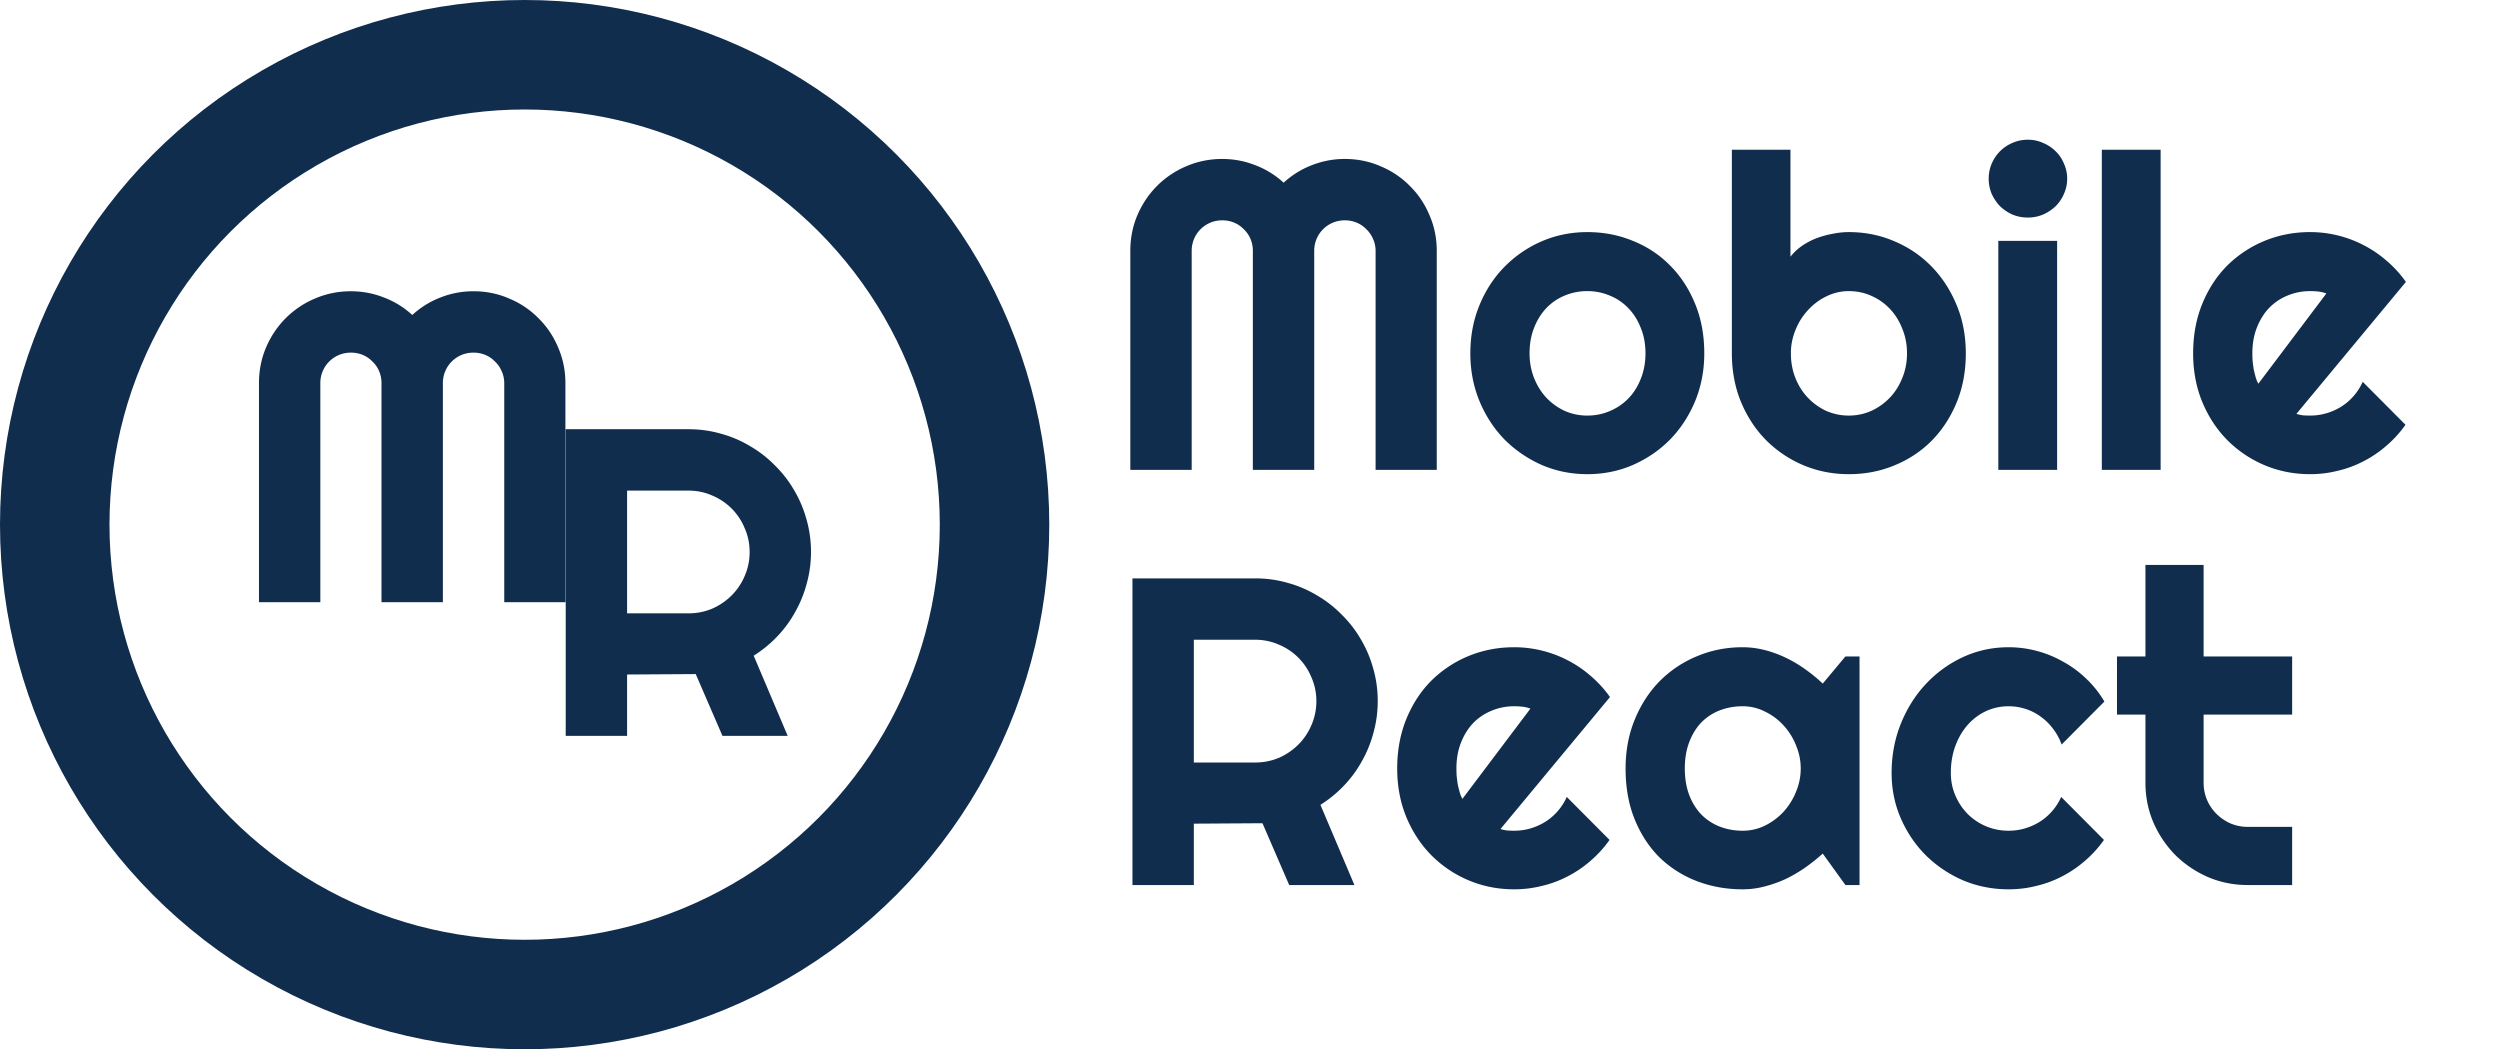 <svg xmlns="http://www.w3.org/2000/svg" width="548" height="230" fill="none"><circle cx="115" cy="115" r="103" stroke="#112D4E" stroke-width="24"/><path fill="#112D4E" d="M123.938 132h-13.407V84c0-.938-.187-1.813-.562-2.625a6.219 6.219 0 0 0-1.453-2.11 6.214 6.214 0 0 0-2.11-1.453 6.664 6.664 0 0 0-2.625-.515c-.937 0-1.812.172-2.625.516A6.734 6.734 0 0 0 99 79.266 6.666 6.666 0 0 0 97.078 84v48H83.625V84c0-.938-.172-1.813-.516-2.625a6.216 6.216 0 0 0-1.453-2.11 6.213 6.213 0 0 0-2.11-1.453 6.668 6.668 0 0 0-2.624-.515c-.938 0-1.813.172-2.625.516a6.73 6.73 0 0 0-2.156 1.453A6.666 6.666 0 0 0 70.219 84v48H56.766V84c0-2.781.515-5.39 1.547-7.828 1.062-2.469 2.5-4.61 4.312-6.422a20.025 20.025 0 0 1 6.422-4.313c2.469-1.062 5.094-1.593 7.875-1.593 2.5 0 4.906.453 7.219 1.36a19.247 19.247 0 0 1 6.234 3.843 19.375 19.375 0 0 1 6.188-3.844 19.611 19.611 0 0 1 7.218-1.36c2.781 0 5.391.532 7.828 1.594 2.469 1.032 4.61 2.47 6.422 4.313 1.844 1.813 3.281 3.953 4.313 6.422 1.062 2.437 1.594 5.047 1.594 7.828v48ZM137.459 107.54v26.906h13.453c1.844 0 3.578-.344 5.203-1.031a13.975 13.975 0 0 0 4.266-2.906 13.318 13.318 0 0 0 2.859-4.266 13.04 13.04 0 0 0 1.078-5.25c0-1.844-.359-3.578-1.078-5.203a13.19 13.19 0 0 0-2.859-4.313 13.318 13.318 0 0 0-4.266-2.859c-1.625-.719-3.359-1.078-5.203-1.078h-13.453Zm0 53.766h-13.453v-67.22h26.906c2.469 0 4.844.329 7.125.985a25.143 25.143 0 0 1 6.375 2.719c2 1.156 3.812 2.562 5.437 4.219a25.348 25.348 0 0 1 4.219 5.437c1.188 2 2.094 4.141 2.719 6.422a25.65 25.65 0 0 1 .984 7.125c0 2.313-.297 4.563-.89 6.75a26.23 26.23 0 0 1-2.485 6.234 25.637 25.637 0 0 1-3.937 5.438 26.826 26.826 0 0 1-5.25 4.312l7.453 17.579h-14.297l-5.859-13.547-15.047.093v13.454ZM314.938 103h-13.407V55c0-.938-.187-1.813-.562-2.625a6.219 6.219 0 0 0-1.453-2.11 6.214 6.214 0 0 0-2.11-1.453 6.664 6.664 0 0 0-2.625-.515c-.937 0-1.812.172-2.625.516A6.734 6.734 0 0 0 290 50.266 6.663 6.663 0 0 0 288.078 55v48h-13.453V55c0-.938-.172-1.813-.516-2.625a6.205 6.205 0 0 0-1.453-2.11 6.22 6.22 0 0 0-2.109-1.453 6.671 6.671 0 0 0-2.625-.515c-.938 0-1.813.172-2.625.516a6.723 6.723 0 0 0-2.156 1.453 6.568 6.568 0 0 0-1.407 2.109 6.68 6.68 0 0 0-.515 2.625v48h-13.453V55c0-2.781.515-5.39 1.546-7.828 1.063-2.469 2.5-4.61 4.313-6.422a20.022 20.022 0 0 1 6.422-4.313c2.469-1.062 5.094-1.593 7.875-1.593 2.5 0 4.906.453 7.219 1.36a19.252 19.252 0 0 1 6.234 3.843 19.378 19.378 0 0 1 6.187-3.844 19.616 19.616 0 0 1 7.219-1.36c2.781 0 5.391.532 7.828 1.594 2.469 1.032 4.61 2.47 6.422 4.313 1.844 1.813 3.281 3.953 4.313 6.422 1.062 2.437 1.594 5.047 1.594 7.828v48Zm58.64-25.547c0 3.75-.672 7.25-2.016 10.5-1.343 3.219-3.171 6.016-5.484 8.39-2.312 2.344-5.031 4.204-8.156 5.579-3.094 1.344-6.422 2.016-9.984 2.016-3.532 0-6.86-.672-9.985-2.016-3.094-1.375-5.812-3.234-8.156-5.578-2.313-2.375-4.141-5.172-5.485-8.39-1.343-3.25-2.015-6.75-2.015-10.5 0-3.813.672-7.345 2.015-10.595 1.344-3.25 3.172-6.046 5.485-8.39a25.773 25.773 0 0 1 8.156-5.578c3.125-1.344 6.453-2.016 9.985-2.016 3.562 0 6.89.64 9.984 1.922 3.125 1.25 5.844 3.047 8.156 5.39 2.313 2.313 4.141 5.11 5.484 8.391 1.344 3.25 2.016 6.875 2.016 10.875Zm-12.89 0c0-2.062-.344-3.922-1.032-5.578-.656-1.688-1.562-3.125-2.718-4.313a11.39 11.39 0 0 0-4.079-2.765c-1.531-.656-3.171-.984-4.921-.984a12.7 12.7 0 0 0-4.969.984 11.483 11.483 0 0 0-4.031 2.766c-1.126 1.187-2.016 2.624-2.672 4.312-.657 1.656-.985 3.516-.985 5.578 0 1.938.328 3.734.985 5.39.656 1.657 1.546 3.094 2.672 4.313a13.289 13.289 0 0 0 4.031 2.906 12.201 12.201 0 0 0 4.969 1.032c1.75 0 3.39-.328 4.921-.985a12.254 12.254 0 0 0 4.079-2.765c1.156-1.188 2.062-2.625 2.718-4.313.688-1.687 1.032-3.547 1.032-5.578Zm70.218 0c0 3.938-.672 7.531-2.015 10.781-1.344 3.25-3.172 6.047-5.485 8.391-2.312 2.313-5.031 4.109-8.156 5.391-3.094 1.281-6.422 1.922-9.984 1.922-3.532 0-6.86-.657-9.985-1.969a25.528 25.528 0 0 1-8.156-5.485c-2.313-2.343-4.141-5.125-5.484-8.343-1.344-3.25-2.016-6.813-2.016-10.688V32.828h12.844v23.438a11.843 11.843 0 0 1 2.484-2.344c1-.688 2.063-1.25 3.188-1.688a20.046 20.046 0 0 1 3.562-.984 17.71 17.71 0 0 1 3.563-.375c3.562 0 6.89.672 9.984 2.016 3.125 1.312 5.844 3.156 8.156 5.53 2.313 2.376 4.141 5.188 5.485 8.438 1.343 3.22 2.015 6.75 2.015 10.594Zm-12.89 0c0-1.937-.344-3.734-1.032-5.39-.656-1.688-1.562-3.141-2.718-4.36a12.512 12.512 0 0 0-4.078-2.86c-1.532-.687-3.172-1.03-4.922-1.03-1.75 0-3.407.39-4.969 1.171a13.217 13.217 0 0 0-4.031 3.047c-1.157 1.25-2.063 2.703-2.719 4.36a13.402 13.402 0 0 0-.985 5.062c0 1.938.329 3.734.985 5.39.656 1.657 1.562 3.094 2.719 4.313a13.289 13.289 0 0 0 4.031 2.906 12.201 12.201 0 0 0 4.969 1.032c1.75 0 3.39-.344 4.922-1.031a13.134 13.134 0 0 0 4.078-2.907c1.156-1.219 2.062-2.656 2.718-4.312.688-1.656 1.032-3.453 1.032-5.39Zm35.109-38.297a7.944 7.944 0 0 1-.703 3.328 8.515 8.515 0 0 1-1.828 2.72 9.475 9.475 0 0 1-2.766 1.827 8.427 8.427 0 0 1-3.328.657 8.775 8.775 0 0 1-3.375-.657 9.678 9.678 0 0 1-2.719-1.828 9.668 9.668 0 0 1-1.828-2.719 8.441 8.441 0 0 1-.656-3.328c0-1.156.219-2.25.656-3.281.469-1.063 1.078-1.969 1.828-2.719a8.516 8.516 0 0 1 2.719-1.828 8.27 8.27 0 0 1 3.375-.703c1.188 0 2.297.234 3.328.703a8.378 8.378 0 0 1 2.766 1.828 7.879 7.879 0 0 1 1.828 2.719 7.833 7.833 0 0 1 .703 3.281ZM450.922 103h-12.891V52.797h12.891V103Zm22.687 0h-12.89V32.828h12.89V103Zm29.766-12.281c.5.156 1 .265 1.5.328.5.031 1 .047 1.5.047 1.25 0 2.453-.172 3.609-.516a13.122 13.122 0 0 0 3.235-1.453 12.268 12.268 0 0 0 2.719-2.344 12.382 12.382 0 0 0 1.968-3.094l9.375 9.422a24.754 24.754 0 0 1-4.125 4.547 24.943 24.943 0 0 1-5.015 3.422 23.774 23.774 0 0 1-5.672 2.11c-1.969.5-4 .75-6.094.75-3.531 0-6.859-.657-9.984-1.969a25.521 25.521 0 0 1-8.157-5.485c-2.312-2.343-4.14-5.125-5.484-8.343-1.344-3.25-2.016-6.813-2.016-10.688 0-3.969.672-7.594 2.016-10.875 1.344-3.281 3.172-6.078 5.484-8.39a25.252 25.252 0 0 1 8.157-5.391c3.125-1.281 6.453-1.922 9.984-1.922 2.094 0 4.141.25 6.141.75s3.89 1.219 5.672 2.156c1.812.938 3.5 2.094 5.062 3.469a24.794 24.794 0 0 1 4.125 4.547l-24 28.922Zm6.563-26.39a7.386 7.386 0 0 0-1.782-.423 16.159 16.159 0 0 0-1.781-.093c-1.75 0-3.406.328-4.969.984a11.783 11.783 0 0 0-4.031 2.719c-1.125 1.187-2.016 2.625-2.672 4.312-.656 1.656-.984 3.531-.984 5.625 0 .469.015 1 .047 1.594.062.594.14 1.203.234 1.828.125.594.266 1.172.422 1.734a6.53 6.53 0 0 0 .609 1.5l14.907-19.78Zm-248.25 75.905v26.907h13.453c1.843 0 3.578-.344 5.203-1.032a13.923 13.923 0 0 0 4.265-2.906 13.311 13.311 0 0 0 2.86-4.265 13.048 13.048 0 0 0 1.078-5.25c0-1.844-.359-3.579-1.078-5.204a13.173 13.173 0 0 0-2.86-4.312 13.29 13.29 0 0 0-4.265-2.86 12.733 12.733 0 0 0-5.203-1.078h-13.453Zm0 53.766h-13.454v-67.219h26.907c2.468 0 4.843.328 7.125.985a25.16 25.16 0 0 1 6.375 2.718c2 1.157 3.812 2.563 5.437 4.219a25.385 25.385 0 0 1 4.219 5.438c1.187 2 2.094 4.14 2.719 6.421.656 2.282.984 4.657.984 7.126 0 2.312-.297 4.562-.891 6.75a26.218 26.218 0 0 1-2.484 6.234 25.666 25.666 0 0 1-3.937 5.437 26.83 26.83 0 0 1-5.25 4.313L296.891 194h-14.297l-5.86-13.547-15.046.094V194Zm67.218-12.281c.5.156 1 .265 1.5.328.5.031 1 .047 1.5.047 1.25 0 2.453-.172 3.61-.516a13.143 13.143 0 0 0 3.234-1.453 12.223 12.223 0 0 0 2.719-2.344 12.392 12.392 0 0 0 1.969-3.093l9.374 9.421a24.78 24.78 0 0 1-4.124 4.547 24.97 24.97 0 0 1-5.016 3.422 23.758 23.758 0 0 1-5.672 2.11c-1.969.5-4 .75-6.094.75-3.531 0-6.859-.657-9.984-1.969a25.502 25.502 0 0 1-8.156-5.485c-2.313-2.343-4.141-5.125-5.485-8.343-1.343-3.25-2.015-6.813-2.015-10.688 0-3.969.672-7.594 2.015-10.875 1.344-3.281 3.172-6.078 5.485-8.39a25.227 25.227 0 0 1 8.156-5.391c3.125-1.281 6.453-1.922 9.984-1.922 2.094 0 4.141.25 6.141.75s3.891 1.219 5.672 2.156c1.812.938 3.5 2.094 5.062 3.469a24.749 24.749 0 0 1 4.125 4.547l-24 28.922Zm6.563-26.391a7.394 7.394 0 0 0-1.781-.422 16.287 16.287 0 0 0-1.782-.094 12.7 12.7 0 0 0-4.968.985 11.771 11.771 0 0 0-4.032 2.719c-1.125 1.187-2.015 2.625-2.672 4.312-.656 1.656-.984 3.531-.984 5.625 0 .469.016 1 .047 1.594.062.594.141 1.203.234 1.828.125.594.266 1.172.422 1.734.156.563.359 1.063.609 1.5l14.907-19.781ZM407.609 194h-3.093l-4.969-6.891a42.294 42.294 0 0 1-3.891 3.094 30.382 30.382 0 0 1-4.265 2.485 27.316 27.316 0 0 1-4.641 1.64 18.93 18.93 0 0 1-4.781.61c-3.531 0-6.86-.594-9.985-1.782-3.093-1.187-5.812-2.906-8.156-5.156-2.312-2.281-4.14-5.062-5.484-8.344-1.344-3.281-2.016-7.015-2.016-11.203 0-3.906.672-7.484 2.016-10.734 1.344-3.281 3.172-6.094 5.484-8.438a24.897 24.897 0 0 1 8.156-5.437c3.125-1.313 6.454-1.969 9.985-1.969 1.625 0 3.234.203 4.828.609 1.594.407 3.141.969 4.641 1.688s2.921 1.562 4.265 2.531a34.394 34.394 0 0 1 3.844 3.141l4.969-5.953h3.093V194Zm-12.89-25.547c0-1.75-.344-3.437-1.031-5.062-.657-1.657-1.563-3.11-2.719-4.36a13.06 13.06 0 0 0-4.078-3.047 10.683 10.683 0 0 0-4.922-1.172c-1.75 0-3.407.297-4.969.891a11.544 11.544 0 0 0-4.031 2.625c-1.125 1.156-2.016 2.594-2.672 4.313-.656 1.687-.985 3.625-.985 5.812 0 2.188.329 4.141.985 5.859.656 1.688 1.547 3.11 2.672 4.266a11.544 11.544 0 0 0 4.031 2.625c1.562.594 3.219.891 4.969.891 1.75 0 3.39-.375 4.922-1.125a14.09 14.09 0 0 0 4.078-3.047 14.637 14.637 0 0 0 2.719-4.36 13.214 13.214 0 0 0 1.031-5.109Zm66.562-14.672-9.375 9.422a12.307 12.307 0 0 0-1.922-3.515 12.384 12.384 0 0 0-2.765-2.672c-1-.719-2.094-1.266-3.281-1.641a12.078 12.078 0 0 0-3.657-.563c-1.75 0-3.406.36-4.969 1.079a12.286 12.286 0 0 0-4.031 3.047c-1.125 1.281-2.015 2.812-2.672 4.593-.656 1.781-.984 3.75-.984 5.907 0 1.75.328 3.39.984 4.921a13.169 13.169 0 0 0 2.672 4.032 12.75 12.75 0 0 0 4.031 2.718 12.69 12.69 0 0 0 4.969.985c1.25 0 2.453-.172 3.61-.516a13.143 13.143 0 0 0 3.234-1.453 12.246 12.246 0 0 0 2.719-2.344 12.388 12.388 0 0 0 1.968-3.093l9.376 9.421a24.79 24.79 0 0 1-4.126 4.547 24.936 24.936 0 0 1-5.015 3.422 23.758 23.758 0 0 1-5.672 2.11c-1.969.5-4 .75-6.094.75-3.531 0-6.859-.657-9.984-1.969-3.094-1.344-5.813-3.172-8.156-5.485-2.313-2.312-4.141-5.015-5.485-8.109-1.344-3.094-2.015-6.406-2.015-9.937 0-3.844.671-7.438 2.015-10.782 1.344-3.344 3.172-6.25 5.485-8.718a26.235 26.235 0 0 1 8.156-5.907c3.125-1.437 6.453-2.156 9.984-2.156 2.094 0 4.141.266 6.141.797a23.745 23.745 0 0 1 5.766 2.344c1.843 1 3.531 2.234 5.062 3.703a22.843 22.843 0 0 1 4.031 5.062ZM492.734 194c-3.093 0-6-.578-8.718-1.734-2.719-1.188-5.11-2.797-7.172-4.828-2.032-2.063-3.641-4.454-4.828-7.172-1.157-2.719-1.735-5.625-1.735-8.719v-14.906h-6.234v-12.75h6.234v-20.063h12.75v20.063h19.407v12.75h-19.407v14.906c0 1.344.25 2.609.75 3.797a9.73 9.73 0 0 0 2.063 3.047 10.233 10.233 0 0 0 3.094 2.109 9.68 9.68 0 0 0 3.796.75h9.704V194h-9.704Z"/></svg>